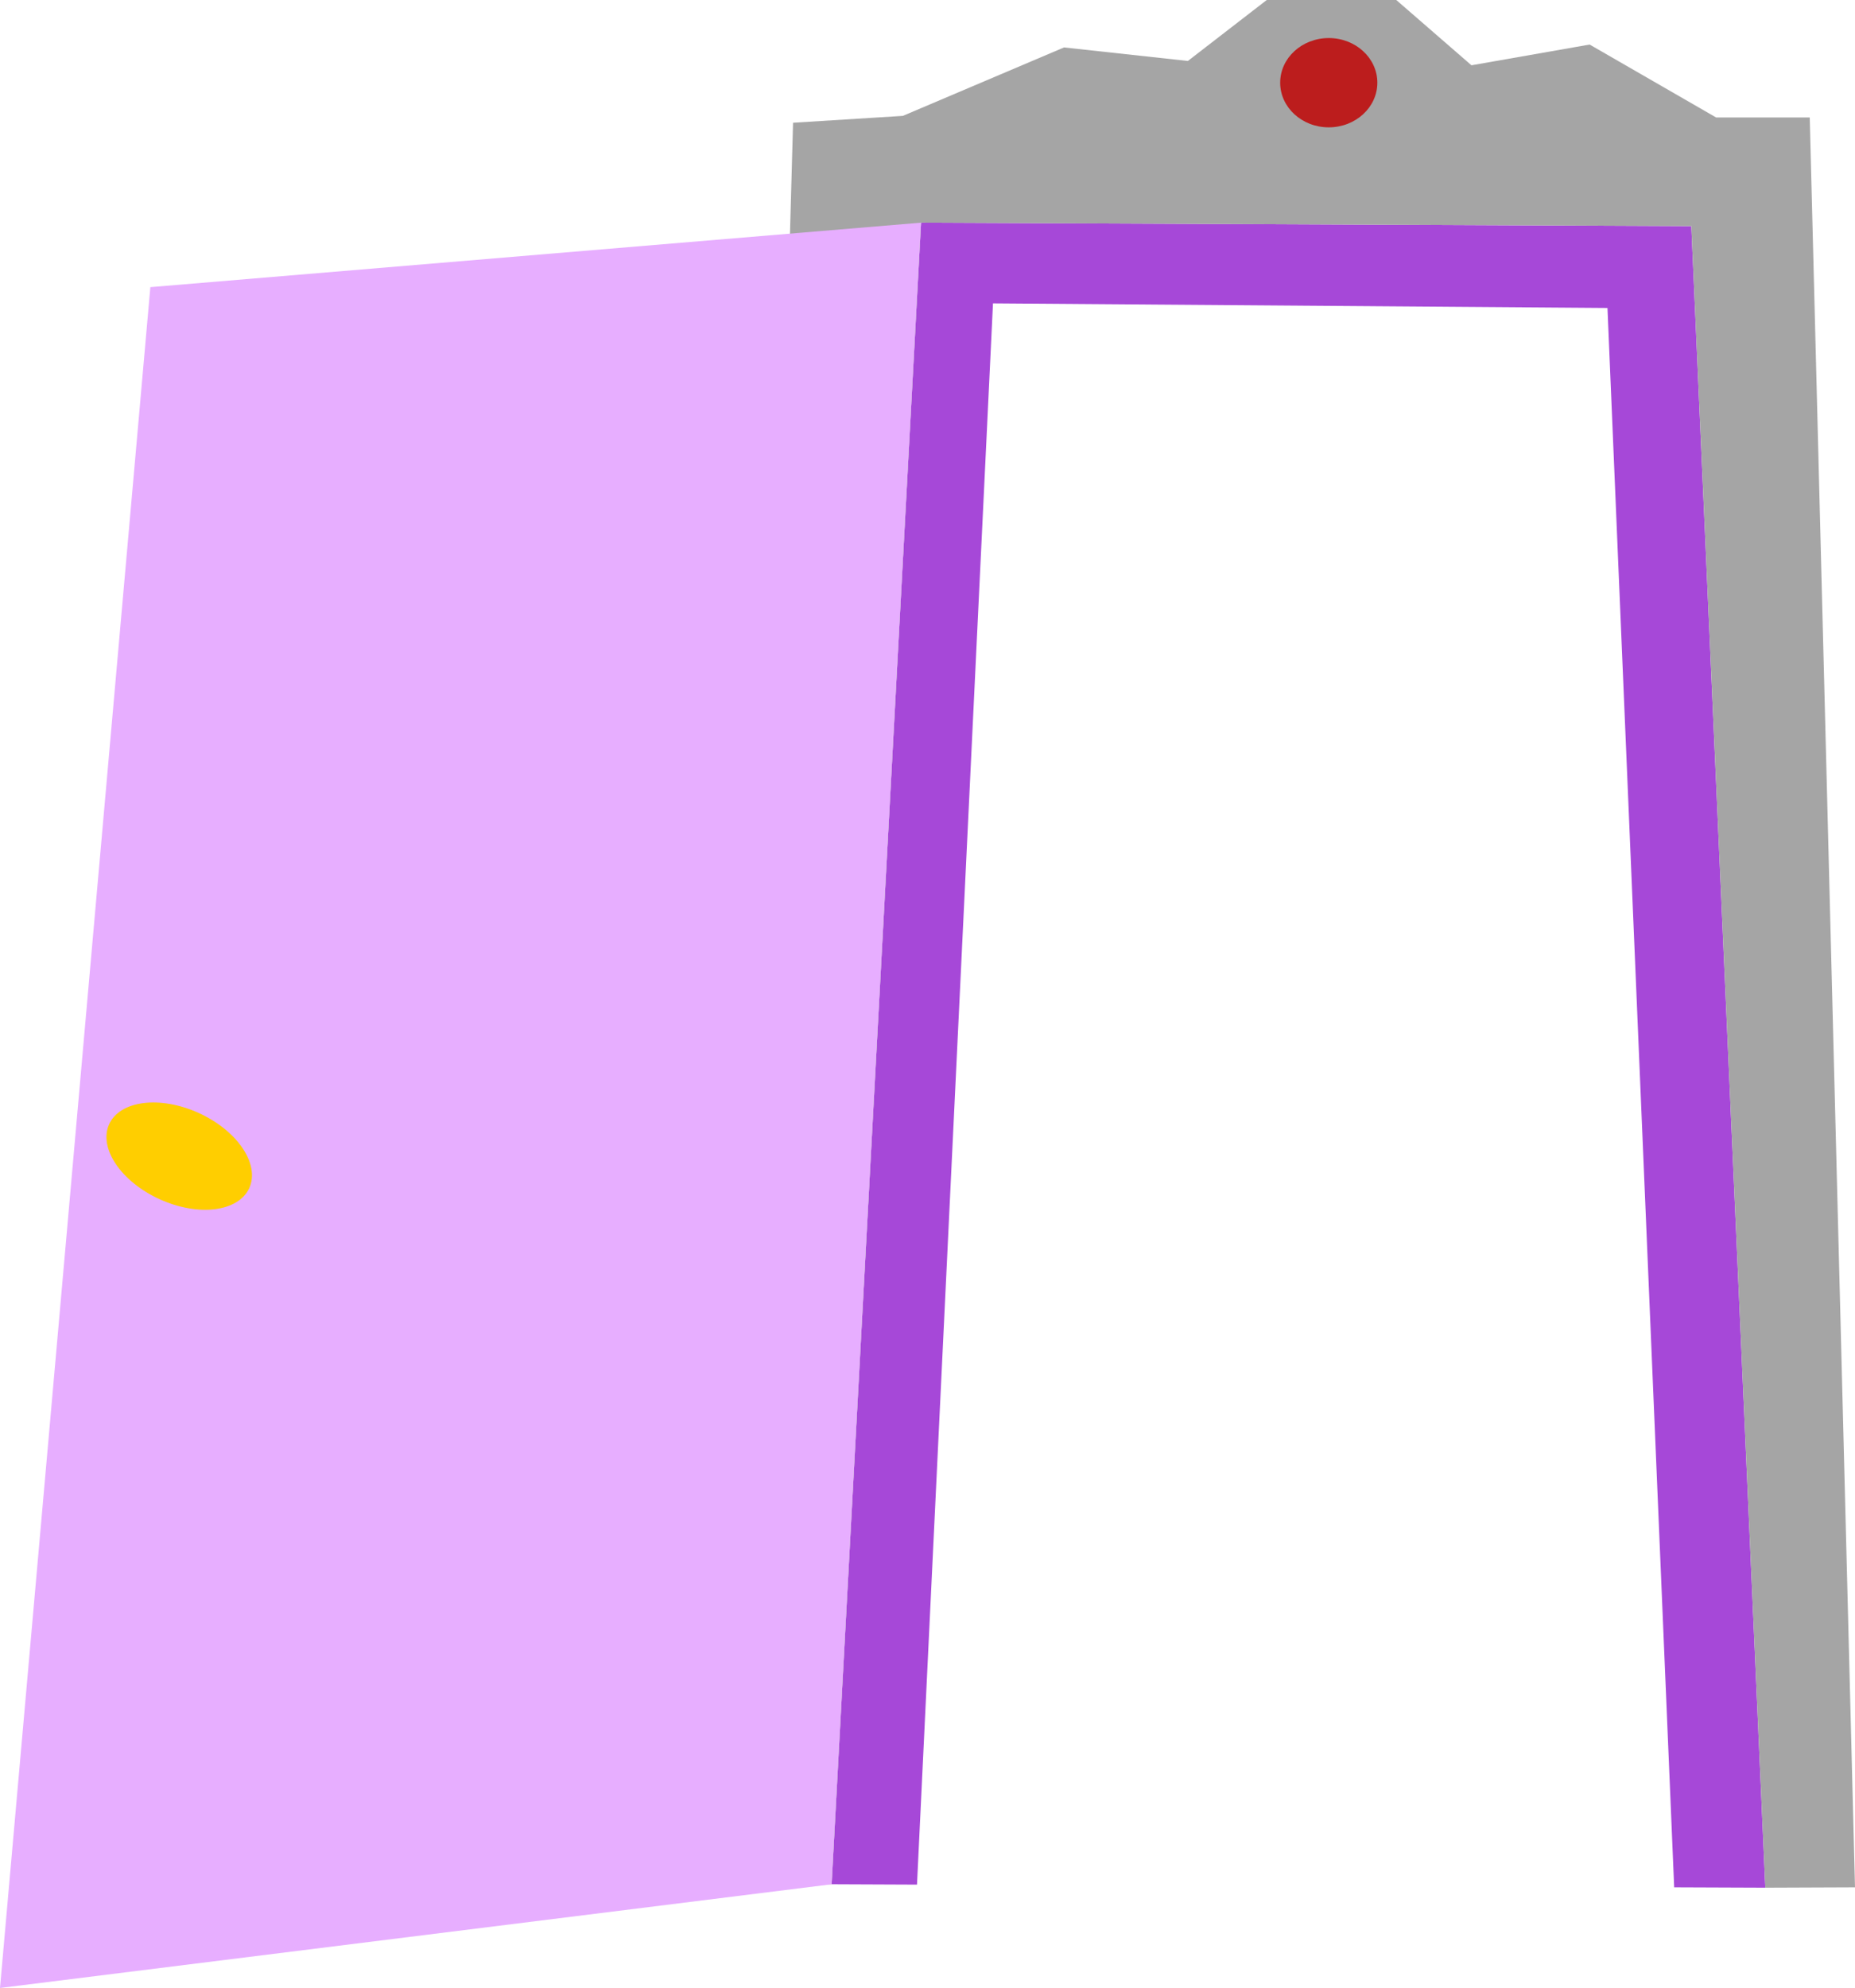 <?xml version="1.0" encoding="UTF-8"?>
<svg id="Camada_2" data-name="Camada 2" xmlns="http://www.w3.org/2000/svg" viewBox="0 0 205.79 220.44">
  <defs>
    <style>
      .cls-1 {
        fill: #a648d8;
      }

      .cls-2 {
        fill: #e7aeff;
      }

      .cls-3 {
        fill: #bc1d1d;
      }

      .cls-4 {
        fill: #ffce00;
      }

      .cls-5 {
        fill: #a5a5a5;
      }
    </style>
  </defs>
  <g id="portas_abertas" data-name="portas abertas">
    <g id="_12" data-name="12">
      <polygon class="cls-1" points="195.84 209.32 185.73 209.28 178.33 34.15 110.16 33.64 101.73 208.98 92.26 208.94 102.18 24.69 187.63 25.07 195.84 209.32"/>
      <g>
        <polygon class="cls-5" points="82.56 208.94 92.26 208.94 102.18 24.69 187.63 25.07 195.84 209.32 205.79 209.28 200.77 13.03 190.39 13.03 176.35 4.94 163.24 7.24 154.9 0 140.53 0 131.78 6.76 118.04 5.26 100.16 12.85 87.98 13.61 82.56 208.94"/>
        <ellipse class="cls-3" cx="147.41" cy="9.17" rx="5.39" ry="4.95"/>
      </g>
      <polygon class="cls-2" points="102.18 24.69 16.68 31.84 0 220.44 92.26 208.94 102.18 24.69"/>
      <ellipse class="cls-4" cx="19.88" cy="128.19" rx="5.25" ry="8.54" transform="translate(-105.01 93.13) rotate(-65.5)"/>
    </g>
  </g>
</svg>